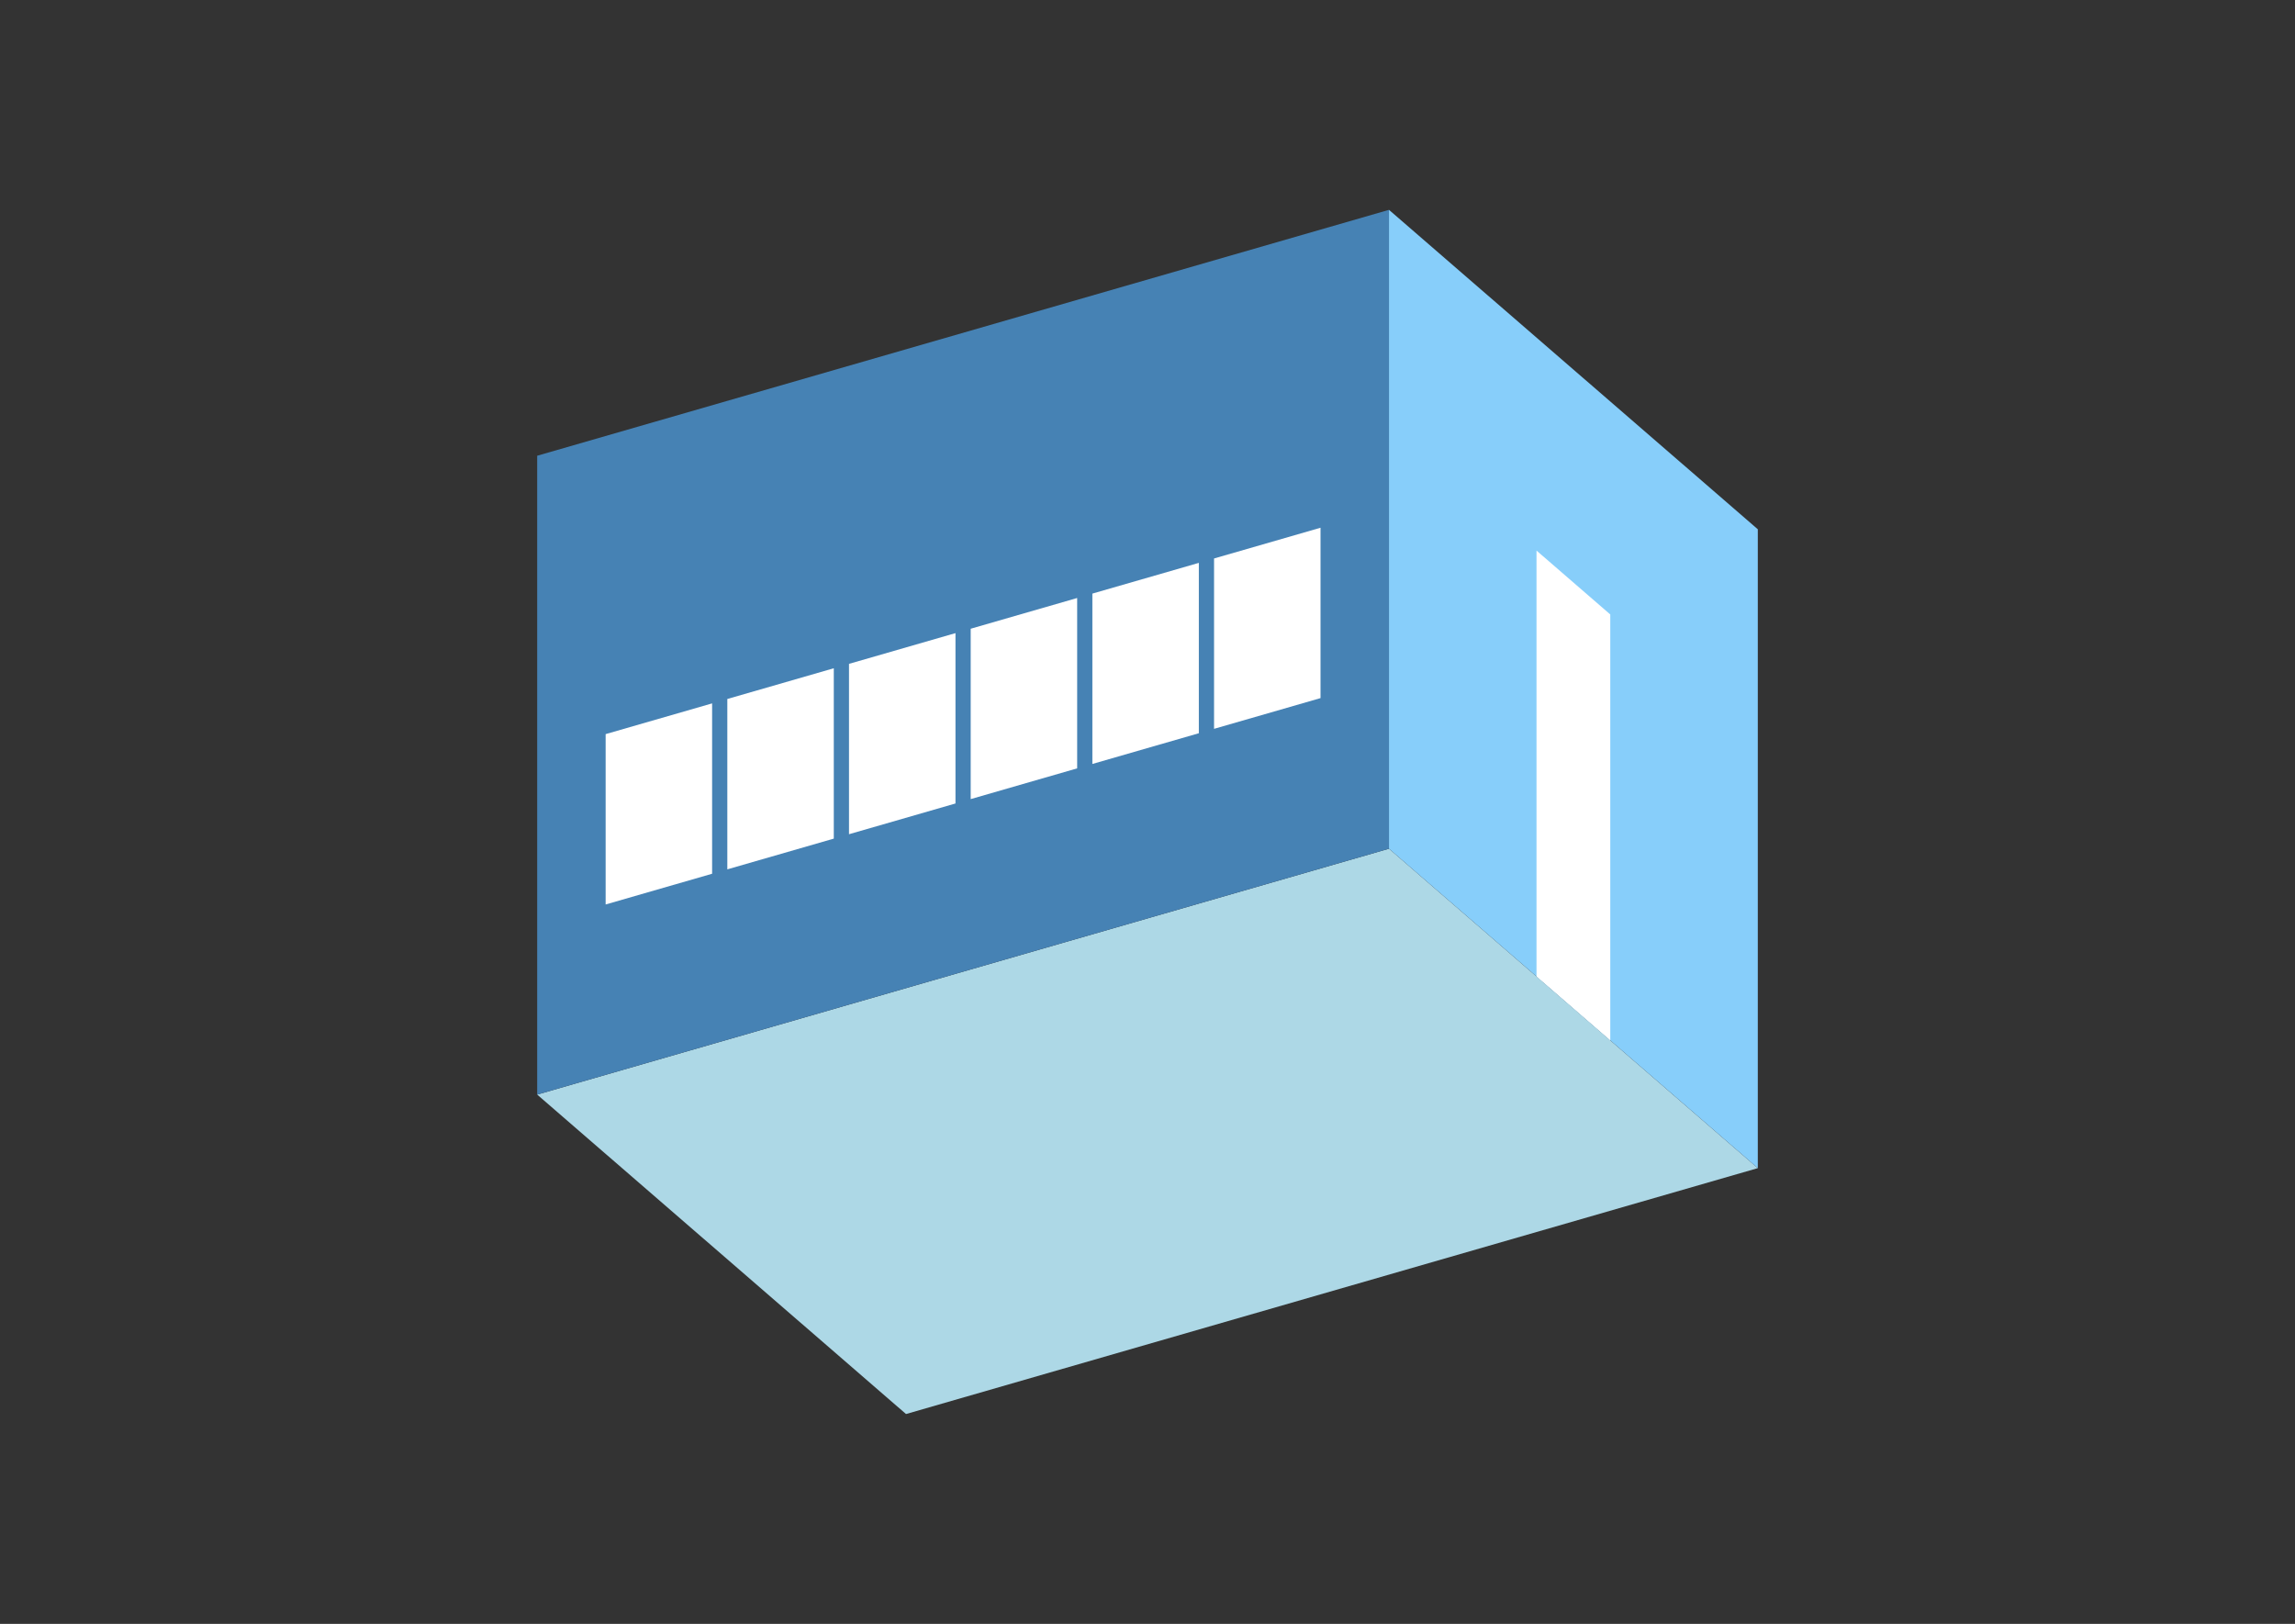 <?xml version="1.0" encoding="UTF-8"?>
<svg
  xmlns="http://www.w3.org/2000/svg"
  width="848"
  height="600"
  style="background-color:white"
>
  <rect width="100%" height="100%" fill="#333333" stroke="none"/>
  <polygon fill="lightblue" points="334.775,522.466 198.491,404.441 513.225,313.585 649.509,431.61" />
  <polygon fill="steelblue" points="198.491,404.441 198.491,168.39 513.225,77.534 513.225,313.585" />
  <polygon fill="lightskyblue" points="649.509,431.61 649.509,195.559 513.225,77.534 513.225,313.585" />
  <polygon fill="white" points="594.996,384.4 594.996,227.033 567.739,203.428 567.739,360.795" />
  <polygon fill="white" points="223.782,334.193 223.782,271.246 263.124,259.889 263.124,322.836" />
  <polygon fill="white" points="268.744,321.213 268.744,258.267 308.086,246.91 308.086,309.856" />
  <polygon fill="white" points="313.706,308.234 313.706,245.287 353.048,233.93 353.048,296.877" />
  <polygon fill="white" points="358.668,295.255 358.668,232.308 398.01,220.951 398.01,283.898" />
  <polygon fill="white" points="403.63,282.275 403.63,219.328 442.972,207.971 442.972,270.918" />
  <polygon fill="white" points="448.592,269.296 448.592,206.349 487.934,194.992 487.934,257.939" />
</svg>
